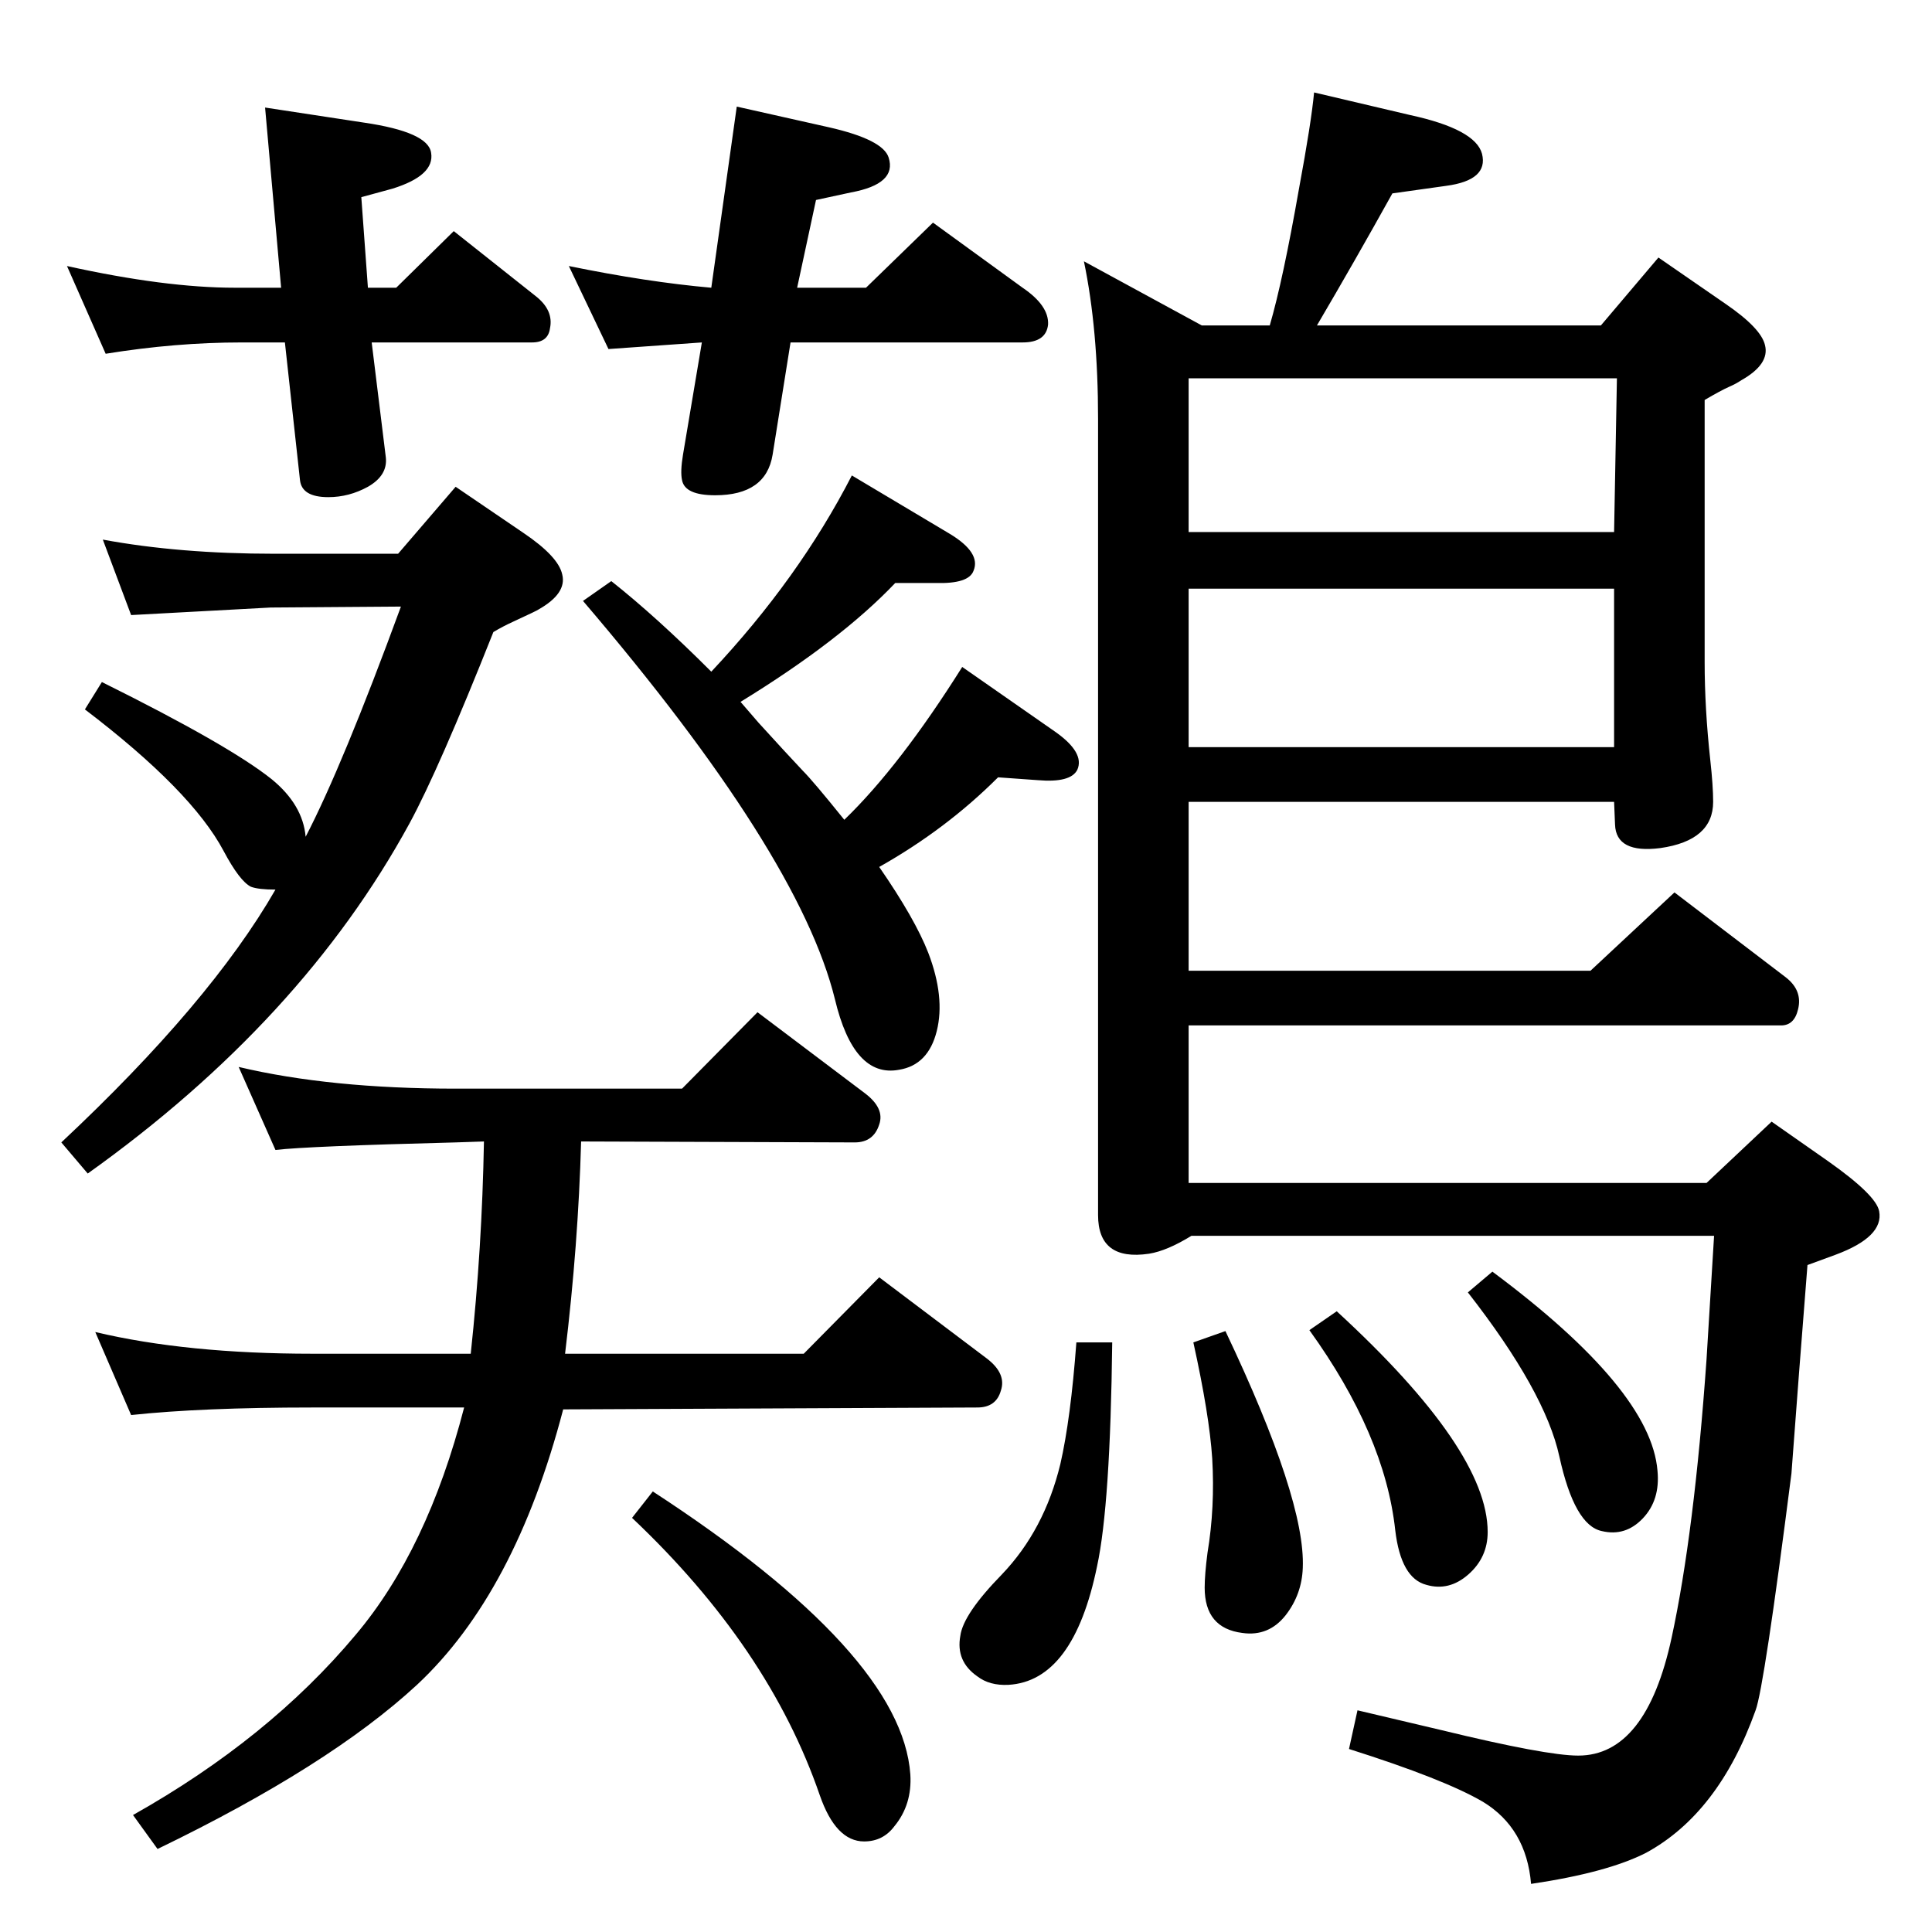 <?xml version="1.0" standalone="no"?>
<!DOCTYPE svg PUBLIC "-//W3C//DTD SVG 1.1//EN" "http://www.w3.org/Graphics/SVG/1.1/DTD/svg11.dtd" >
<svg xmlns="http://www.w3.org/2000/svg" xmlns:xlink="http://www.w3.org/1999/xlink" version="1.1" viewBox="0 0 2048 2048">
  <g transform="matrix(1 0 0 -1 0 2048)">
   <path fill="currentColor"
d="M754 1336q93 99 149 208l104 -62q33 -20 25 -39q-5 -14 -40 -13h-43q-58 -61 -164 -126q13 -15 19 -22q30 -33 47 -51q11 -11 44 -52q59 57 125 162l99 -69q31 -22 23 -40q-7 -14 -42 -11l-42 3q-55 -55 -126 -95q38 -55 52 -91q18 -47 9 -83t-40 -41q-48 -9 -68 75
q-38 154 -267 422l30 21q48 -38 106 -96zM292 1105q-18 0 -26 3q-12 6 -29 38q-34 64 -147 150l18 29q135 -67 180 -103q33 -27 36 -61q39 75 101 244l-138 -1l-148 -8l-30 80q81 -15 182 -15h131l61 71l72 -49q37 -25 41 -44q5 -20 -25 -37q-1 -1 -27 -13q-11 -5 -21 -11
q-58 -146 -89 -203q-114 -209 -341 -371l-28 33q158 148 227 268zM692 467q264 -172 273 -300q2 -32 -17 -55q-12 -16 -32 -16q-30 0 -47 49q-54 157 -199 294zM599 613h253l80 81l114 -86q21 -16 15 -34q-5 -18 -25 -18l-439 -2q-51 -195 -155 -292q-93 -86 -275 -174
l-26 36q144 81 236 191q76 90 115 241h-161q-117 0 -192 -8l-38 88q97 -23 230 -23h168q12 112 14 225l-30 -1q-157 -4 -191 -8l-39 88q97 -23 230 -23h240l80 81l114 -86q21 -16 15 -33q-6 -19 -26 -19l-290 1q-3 -109 -17 -225zM1697 1703l61 72l71 -49q38 -26 42 -44
q5 -20 -25 -37q-6 -4 -13 -7q-9 -4 -26 -14v-278q0 -49 6 -104q3 -27 3 -44q0 -41 -56 -49q-47 -6 -48 25l-1 24h-451v-179h426l89 83l118 -90q18 -14 13 -34q-4 -17 -18 -17h-628v-167h549l69 65l60 -42q51 -36 54 -53q5 -27 -46 -46l-30 -11l-9 -115l-8 -106
q-29 -227 -38 -251q-39 -109 -116 -151q-41 -21 -122 -33q-5 59 -51 87q-41 24 -142 56l9 41l89 -21q111 -27 145 -27q72 0 99 125q24 111 37 295l8 131h-554q-26 -16 -45 -19q-54 -8 -54 41v844q0 95 -15 167l125 -68h72q14 48 31 145q13 70 16 102l102 -24q69 -15 76 -41
q7 -28 -38 -34l-57 -8q-40 -72 -80 -140h301zM1260 1256h451v168h-451v-168zM1714 1647h-454v-163h451zM1582 700q168 -125 175 -211q3 -31 -15.5 -50.5t-43.5 -13.5q-29 6 -45 79q-15 69 -97 174zM1417 658q160 -147 160 -234q0 -27 -20.5 -45t-44.5 -11q-27 7 -33 58
q-11 101 -91 212zM1299 637q85 -179 82 -251q-1 -28 -18 -50q-18 -23 -46 -19q-40 5 -40 48q0 14 3 37q8 48 5 100q-3 46 -20 123zM1141 625h38q-2 -172 -16 -237q-25 -122 -94 -126q-20 -1 -33 9q-23 16 -18 43q3 23 44 65q45 47 62 117q11 48 17 129zM781 1935l98 -22
q57 -13 63 -32q9 -28 -40 -37l-37 -8l-20 -93h73l71 69l95 -69q28 -19 27 -39q-2 -19 -27 -19h-246l-19 -119q-7 -43 -61 -43q-32 0 -35 16q-2 9 1 27l20 119l-99 -7l-42 88q83 -17 151 -23zM71 1766q104 -23 178 -23h49l-17 191l105 -16q68 -10 71 -32q4 -24 -41 -38
l-33 -9l7 -96h30l61 60l87 -69q19 -15 15 -34q-2 -15 -19 -15h-170l15 -122q2 -19 -19 -31q-20 -11 -42 -11q-28 0 -30 18l-16 146h-46q-70 0 -144 -12z" />
  </g>

</svg>
